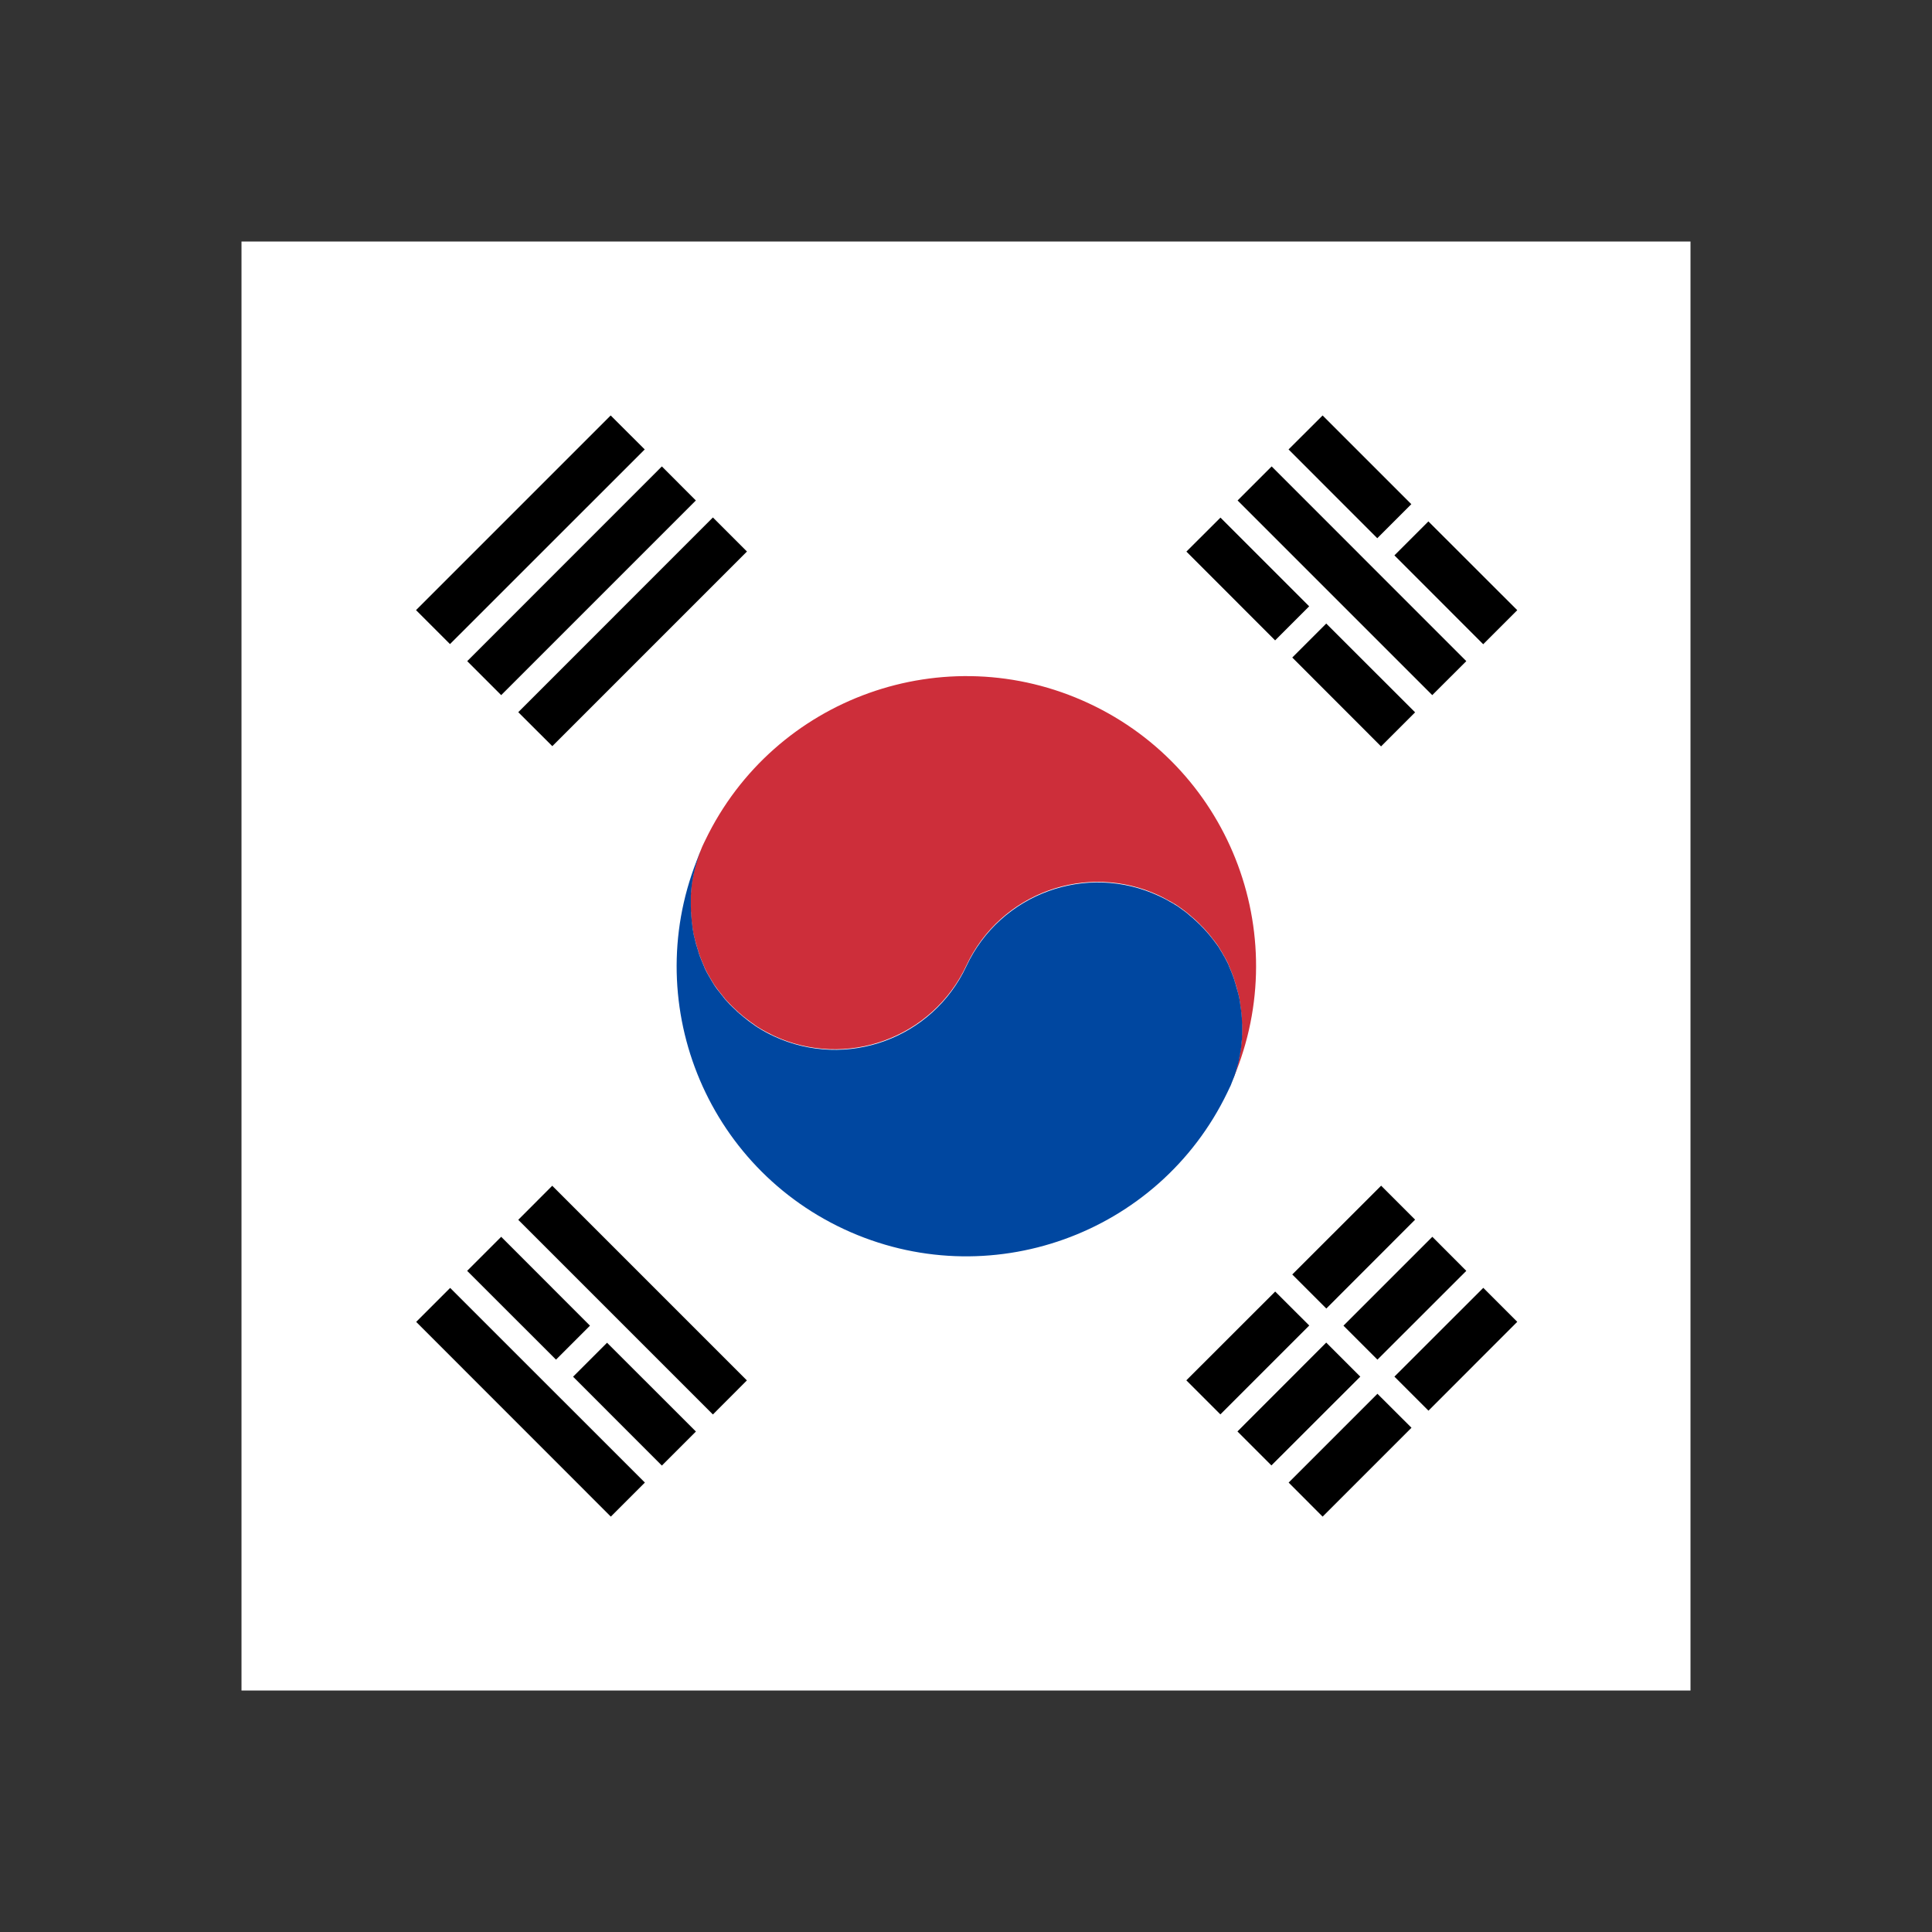 <svg width="24" height="24" viewBox="0 0 24 24" fill="none" xmlns="http://www.w3.org/2000/svg">
<rect x="0" y="0" width="24" height="24" fill="#333333" stroke="none"/>
<g clip-path="url(#clip0_706_727)">
<rect width="18" height="18" transform="translate(3 3)" fill="white"/>
<path d="M15.429 12.833C15.429 12.846 15.429 12.859 15.427 12.871C15.427 12.882 15.427 12.891 15.427 12.9C15.427 12.909 15.427 12.92 15.424 12.929C15.424 12.941 15.422 12.954 15.42 12.965C15.42 12.977 15.416 12.99 15.416 13.003C15.416 13.01 15.415 13.017 15.413 13.024C15.413 13.033 15.409 13.042 15.409 13.051C15.407 13.064 15.406 13.076 15.402 13.089C15.402 13.098 15.398 13.107 15.397 13.118C15.397 13.127 15.393 13.138 15.391 13.147C15.389 13.157 15.386 13.168 15.384 13.181C15.373 13.224 15.361 13.267 15.348 13.309C15.339 13.337 15.328 13.364 15.319 13.391C15.308 13.42 15.298 13.449 15.285 13.478C16.093 11.685 15.312 9.57 13.525 8.737C11.737 7.903 9.615 8.665 8.762 10.436C8.755 10.45 8.749 10.463 8.742 10.477C8.735 10.492 8.729 10.506 8.722 10.52C8.71 10.549 8.699 10.576 8.688 10.605C8.677 10.632 8.668 10.661 8.659 10.688C8.647 10.729 8.634 10.772 8.623 10.816C8.621 10.826 8.618 10.837 8.616 10.85C8.614 10.859 8.612 10.87 8.611 10.879C8.609 10.888 8.607 10.898 8.605 10.907C8.603 10.92 8.602 10.933 8.598 10.945C8.598 10.954 8.594 10.963 8.594 10.972C8.594 10.979 8.593 10.987 8.591 10.994C8.591 11.006 8.587 11.019 8.587 11.032C8.587 11.044 8.584 11.057 8.584 11.068C8.584 11.077 8.584 11.087 8.582 11.096C8.58 11.105 8.582 11.116 8.58 11.125C8.58 11.138 8.58 11.15 8.58 11.163C8.58 11.176 8.58 11.188 8.58 11.203V11.253C8.58 11.282 8.58 11.309 8.584 11.338C8.584 11.348 8.584 11.359 8.585 11.372V11.375C8.585 11.384 8.585 11.395 8.589 11.404C8.589 11.424 8.593 11.442 8.594 11.462C8.594 11.471 8.596 11.478 8.598 11.487C8.598 11.496 8.6 11.503 8.602 11.512C8.602 11.512 8.602 11.516 8.602 11.518C8.602 11.53 8.605 11.541 8.607 11.554C8.607 11.557 8.607 11.561 8.609 11.564C8.609 11.575 8.612 11.586 8.614 11.595C8.614 11.599 8.614 11.6 8.616 11.604C8.618 11.615 8.62 11.626 8.623 11.636C8.623 11.64 8.623 11.644 8.627 11.647C8.629 11.656 8.63 11.667 8.634 11.678C8.634 11.681 8.636 11.687 8.638 11.69C8.641 11.703 8.643 11.714 8.647 11.725C8.65 11.739 8.656 11.752 8.659 11.766C8.659 11.766 8.659 11.766 8.659 11.768C8.663 11.78 8.668 11.793 8.672 11.806V11.809C8.675 11.822 8.681 11.834 8.684 11.849C8.688 11.861 8.693 11.876 8.699 11.888C8.702 11.901 8.708 11.914 8.713 11.924C8.713 11.926 8.713 11.928 8.715 11.93C8.72 11.942 8.726 11.955 8.731 11.968C8.737 11.98 8.742 11.993 8.747 12.005C8.747 12.005 8.747 12.007 8.747 12.009C8.753 12.022 8.76 12.034 8.765 12.047C8.773 12.059 8.778 12.072 8.785 12.085C8.792 12.097 8.798 12.11 8.807 12.122C8.814 12.137 8.821 12.148 8.828 12.16C8.834 12.171 8.841 12.182 8.848 12.193C8.848 12.194 8.85 12.196 8.852 12.2C8.859 12.211 8.866 12.223 8.873 12.234C8.882 12.247 8.89 12.257 8.899 12.27C8.906 12.279 8.913 12.29 8.92 12.299C8.931 12.313 8.942 12.328 8.954 12.342C8.962 12.351 8.969 12.36 8.976 12.369C8.976 12.371 8.98 12.373 8.981 12.376C8.987 12.383 8.992 12.389 8.998 12.396C9.001 12.403 9.007 12.409 9.012 12.414C9.021 12.423 9.03 12.434 9.039 12.443C9.046 12.45 9.053 12.459 9.061 12.466C9.062 12.47 9.064 12.472 9.068 12.473C9.075 12.482 9.084 12.49 9.093 12.499C9.093 12.5 9.097 12.502 9.098 12.504C9.106 12.511 9.111 12.517 9.12 12.524C9.133 12.536 9.147 12.551 9.161 12.563C9.167 12.569 9.174 12.574 9.179 12.58C9.187 12.585 9.194 12.592 9.201 12.598C9.21 12.607 9.221 12.614 9.23 12.623C9.237 12.628 9.246 12.635 9.253 12.641C9.262 12.648 9.271 12.655 9.28 12.662C9.287 12.668 9.296 12.675 9.304 12.68C9.32 12.693 9.338 12.706 9.354 12.716C9.361 12.722 9.368 12.727 9.376 12.733C9.388 12.742 9.401 12.749 9.413 12.758C9.476 12.797 9.543 12.833 9.611 12.866C10.511 13.285 11.582 12.896 12.004 11.995C12.425 11.093 13.496 10.704 14.396 11.123C14.441 11.145 14.484 11.167 14.527 11.192C14.538 11.197 14.549 11.204 14.56 11.21C14.572 11.217 14.583 11.224 14.596 11.231C14.608 11.239 14.621 11.248 14.633 11.255C14.641 11.26 14.648 11.266 14.655 11.271C14.671 11.282 14.689 11.294 14.705 11.307C14.714 11.312 14.722 11.32 14.729 11.325C14.738 11.332 14.747 11.338 14.756 11.347C14.765 11.354 14.772 11.359 14.779 11.366C14.788 11.374 14.799 11.383 14.808 11.392C14.815 11.397 14.822 11.404 14.83 11.41C14.837 11.415 14.842 11.42 14.848 11.426C14.862 11.438 14.876 11.453 14.889 11.465C14.896 11.473 14.903 11.478 14.909 11.485C14.911 11.487 14.912 11.489 14.914 11.491C14.923 11.5 14.93 11.507 14.939 11.516L14.947 11.523C14.947 11.523 14.961 11.539 14.968 11.546C14.977 11.557 14.986 11.566 14.993 11.575C14.999 11.581 15.004 11.588 15.01 11.593C15.015 11.6 15.02 11.606 15.026 11.613C15.028 11.613 15.029 11.617 15.031 11.62C15.038 11.629 15.046 11.638 15.053 11.647C15.064 11.662 15.074 11.676 15.087 11.69C15.094 11.699 15.1 11.71 15.109 11.719C15.118 11.732 15.125 11.743 15.134 11.755C15.141 11.768 15.148 11.779 15.155 11.789C15.155 11.791 15.157 11.793 15.159 11.797C15.166 11.807 15.173 11.818 15.179 11.829C15.186 11.842 15.193 11.854 15.2 11.867C15.208 11.879 15.215 11.892 15.222 11.905C15.229 11.917 15.235 11.93 15.242 11.942C15.249 11.955 15.254 11.968 15.26 11.98V11.984C15.265 11.996 15.272 12.009 15.276 12.022C15.281 12.034 15.287 12.047 15.292 12.059C15.292 12.061 15.292 12.063 15.294 12.065C15.299 12.077 15.303 12.09 15.308 12.101C15.314 12.113 15.317 12.126 15.323 12.14C15.326 12.153 15.332 12.166 15.335 12.178V12.182C15.339 12.194 15.344 12.207 15.348 12.22C15.348 12.22 15.348 12.22 15.348 12.221C15.352 12.234 15.357 12.248 15.361 12.263C15.364 12.275 15.368 12.286 15.37 12.297C15.37 12.301 15.371 12.306 15.373 12.31C15.377 12.32 15.379 12.329 15.38 12.34C15.38 12.344 15.382 12.347 15.384 12.351C15.386 12.362 15.388 12.373 15.391 12.383C15.391 12.387 15.391 12.391 15.393 12.392C15.395 12.403 15.397 12.414 15.398 12.423C15.398 12.427 15.398 12.43 15.4 12.434C15.402 12.446 15.404 12.459 15.406 12.47C15.406 12.472 15.406 12.473 15.406 12.475C15.406 12.484 15.409 12.493 15.409 12.5C15.409 12.509 15.413 12.517 15.413 12.526C15.416 12.545 15.418 12.563 15.42 12.583C15.42 12.594 15.422 12.603 15.424 12.614V12.617C15.424 12.628 15.424 12.639 15.425 12.652C15.425 12.68 15.429 12.707 15.429 12.736V12.787C15.429 12.799 15.429 12.814 15.429 12.826V12.833Z" fill="#CD2E3A"/>
<path d="M15.427 12.659C15.427 12.648 15.427 12.637 15.425 12.625V12.621C15.425 12.61 15.424 12.601 15.422 12.59C15.422 12.571 15.418 12.553 15.415 12.533C15.415 12.524 15.413 12.517 15.411 12.508C15.411 12.499 15.409 12.491 15.407 12.482C15.407 12.482 15.407 12.479 15.407 12.477C15.407 12.464 15.404 12.454 15.402 12.441C15.402 12.437 15.402 12.434 15.4 12.43C15.4 12.419 15.397 12.409 15.395 12.4C15.395 12.396 15.395 12.394 15.393 12.391C15.391 12.38 15.389 12.369 15.386 12.358C15.386 12.355 15.386 12.351 15.382 12.347C15.38 12.337 15.379 12.328 15.375 12.317C15.375 12.313 15.373 12.308 15.371 12.304C15.368 12.292 15.364 12.281 15.362 12.27C15.359 12.257 15.353 12.243 15.35 12.229C15.35 12.229 15.35 12.229 15.35 12.227C15.346 12.214 15.341 12.202 15.337 12.189V12.185C15.334 12.173 15.328 12.16 15.325 12.148C15.319 12.133 15.316 12.121 15.31 12.108C15.305 12.095 15.301 12.083 15.296 12.072C15.296 12.07 15.296 12.068 15.294 12.067C15.289 12.054 15.283 12.041 15.278 12.029C15.272 12.016 15.267 12.004 15.262 11.991C15.262 11.991 15.262 11.989 15.262 11.987C15.256 11.975 15.249 11.962 15.244 11.95C15.236 11.937 15.231 11.924 15.224 11.912C15.217 11.899 15.211 11.887 15.202 11.874C15.195 11.86 15.188 11.849 15.181 11.836C15.175 11.825 15.168 11.815 15.161 11.804C15.161 11.802 15.157 11.8 15.157 11.797C15.15 11.786 15.143 11.775 15.136 11.762C15.127 11.75 15.119 11.739 15.11 11.726C15.103 11.717 15.096 11.707 15.089 11.698C15.078 11.683 15.067 11.669 15.055 11.654C15.047 11.645 15.04 11.636 15.033 11.627C15.031 11.626 15.029 11.622 15.028 11.62C15.022 11.613 15.017 11.608 15.011 11.6C15.006 11.595 15.001 11.588 14.995 11.582C14.986 11.573 14.979 11.563 14.97 11.554C14.963 11.546 14.956 11.537 14.948 11.53L14.941 11.523C14.941 11.523 14.925 11.507 14.916 11.498C14.916 11.496 14.912 11.494 14.911 11.492C14.905 11.485 14.898 11.48 14.891 11.473C14.878 11.46 14.862 11.446 14.849 11.433C14.844 11.428 14.837 11.422 14.831 11.417C14.824 11.411 14.819 11.404 14.81 11.399C14.801 11.39 14.79 11.383 14.781 11.374C14.772 11.366 14.765 11.361 14.758 11.354C14.749 11.347 14.74 11.339 14.731 11.332C14.723 11.327 14.714 11.32 14.707 11.314C14.691 11.302 14.673 11.289 14.657 11.278C14.65 11.273 14.642 11.267 14.635 11.262C14.623 11.253 14.61 11.246 14.597 11.239C14.585 11.23 14.574 11.222 14.561 11.217C14.551 11.212 14.54 11.204 14.529 11.199C14.488 11.174 14.443 11.152 14.398 11.131C13.498 10.711 12.427 11.1 12.005 12.002C11.586 12.902 10.515 13.292 9.613 12.873C9.545 12.841 9.478 12.805 9.415 12.765C9.403 12.756 9.39 12.749 9.377 12.74C9.37 12.734 9.363 12.729 9.356 12.724C9.338 12.713 9.322 12.7 9.305 12.688C9.298 12.682 9.289 12.675 9.282 12.67C9.273 12.662 9.264 12.655 9.255 12.648C9.246 12.643 9.239 12.635 9.232 12.63C9.223 12.621 9.212 12.614 9.203 12.605C9.196 12.599 9.188 12.592 9.181 12.587C9.176 12.581 9.169 12.576 9.163 12.571C9.149 12.558 9.134 12.544 9.122 12.531C9.115 12.524 9.107 12.518 9.1 12.511C9.1 12.511 9.097 12.508 9.095 12.506C9.086 12.497 9.079 12.49 9.07 12.481C9.066 12.479 9.064 12.477 9.062 12.473C9.055 12.466 9.048 12.457 9.041 12.45C9.032 12.439 9.023 12.43 9.014 12.421C9.008 12.416 9.003 12.409 8.999 12.403C8.994 12.398 8.989 12.391 8.983 12.383C8.983 12.38 8.98 12.378 8.978 12.376C8.971 12.367 8.963 12.358 8.956 12.349C8.945 12.335 8.935 12.32 8.922 12.306C8.915 12.297 8.908 12.286 8.9 12.277C8.891 12.265 8.884 12.254 8.875 12.241C8.868 12.23 8.861 12.218 8.854 12.207C8.854 12.205 8.85 12.203 8.85 12.2C8.843 12.189 8.836 12.178 8.83 12.167C8.823 12.155 8.816 12.142 8.809 12.13C8.801 12.117 8.794 12.104 8.787 12.092C8.78 12.079 8.774 12.067 8.767 12.054C8.76 12.041 8.755 12.029 8.749 12.016C8.749 12.016 8.749 12.014 8.749 12.013C8.744 12 8.737 11.987 8.733 11.975C8.728 11.962 8.722 11.95 8.717 11.937C8.717 11.935 8.717 11.933 8.715 11.932C8.71 11.919 8.704 11.908 8.701 11.896C8.695 11.883 8.69 11.87 8.686 11.856C8.681 11.843 8.677 11.831 8.674 11.816V11.813C8.67 11.8 8.665 11.788 8.661 11.775C8.661 11.775 8.661 11.775 8.661 11.773C8.657 11.761 8.652 11.746 8.648 11.732C8.645 11.719 8.641 11.708 8.639 11.698C8.639 11.694 8.638 11.689 8.636 11.685C8.632 11.674 8.63 11.663 8.629 11.654C8.629 11.651 8.627 11.647 8.625 11.644C8.623 11.633 8.621 11.622 8.618 11.611C8.618 11.608 8.618 11.604 8.616 11.602C8.614 11.591 8.612 11.581 8.611 11.572C8.611 11.568 8.611 11.564 8.609 11.561C8.607 11.548 8.605 11.536 8.603 11.525C8.603 11.523 8.603 11.521 8.603 11.519C8.602 11.51 8.6 11.503 8.6 11.494C8.6 11.485 8.598 11.478 8.596 11.469C8.594 11.449 8.593 11.431 8.591 11.411C8.591 11.401 8.589 11.392 8.587 11.383V11.379C8.587 11.368 8.587 11.357 8.585 11.345C8.585 11.316 8.582 11.289 8.582 11.26V11.21C8.582 11.197 8.582 11.183 8.582 11.17C8.582 11.158 8.582 11.145 8.582 11.132C8.582 11.122 8.582 11.113 8.584 11.104C8.585 11.095 8.584 11.084 8.585 11.075C8.585 11.062 8.589 11.05 8.589 11.039C8.589 11.026 8.593 11.014 8.593 11.001C8.593 10.994 8.594 10.987 8.596 10.979C8.596 10.97 8.6 10.961 8.6 10.952C8.602 10.94 8.603 10.927 8.607 10.915C8.607 10.906 8.611 10.897 8.612 10.886C8.612 10.877 8.616 10.866 8.618 10.857C8.62 10.844 8.623 10.834 8.625 10.823C8.636 10.78 8.648 10.736 8.661 10.695C8.67 10.666 8.679 10.639 8.69 10.612C8.701 10.583 8.711 10.555 8.724 10.528C7.916 12.32 8.697 14.435 10.484 15.269C12.272 16.102 14.394 15.341 15.247 13.57C15.254 13.557 15.26 13.543 15.267 13.528C15.274 13.514 15.28 13.499 15.287 13.487C15.299 13.458 15.31 13.429 15.321 13.4C15.332 13.373 15.343 13.345 15.35 13.318C15.362 13.276 15.375 13.233 15.386 13.19C15.388 13.179 15.391 13.168 15.393 13.156C15.395 13.145 15.397 13.136 15.398 13.127C15.4 13.118 15.402 13.109 15.404 13.098C15.406 13.085 15.407 13.073 15.411 13.06C15.411 13.051 15.415 13.042 15.415 13.033C15.415 13.026 15.416 13.019 15.418 13.012C15.418 12.999 15.422 12.986 15.422 12.974C15.422 12.961 15.425 12.949 15.425 12.938C15.425 12.929 15.427 12.918 15.429 12.909C15.429 12.9 15.429 12.889 15.429 12.88C15.429 12.868 15.431 12.855 15.431 12.842C15.431 12.83 15.431 12.815 15.431 12.803V12.752C15.431 12.724 15.431 12.697 15.427 12.668V12.659Z" fill="#0047A0"/>
<path d="M7.586 5.161L5.168 7.579L5.59 8.001L8.009 5.583L7.586 5.161Z" fill="black"/>
<path d="M8.222 5.794L5.804 8.213L6.226 8.635L8.644 6.217L8.222 5.794Z" fill="black"/>
<path d="M8.856 6.428L6.438 8.847L6.861 9.269L9.279 6.851L8.856 6.428Z" fill="black"/>
<path d="M15.161 6.43L14.738 6.852L15.84 7.955L16.263 7.532L15.161 6.43Z" fill="black"/>
<path d="M16.475 7.746L16.053 8.168L17.156 9.272L17.579 8.849L16.475 7.746Z" fill="black"/>
<path d="M15.797 5.794L15.374 6.217L17.792 8.635L18.215 8.213L15.797 5.794Z" fill="black"/>
<path d="M16.43 5.161L16.007 5.583L17.109 6.686L17.532 6.263L16.43 5.161Z" fill="black"/>
<path d="M17.744 6.477L17.322 6.899L18.425 8.003L18.848 7.58L17.744 6.477Z" fill="black"/>
<path d="M5.592 15.999L5.17 16.421L7.588 18.84L8.011 18.417L5.592 15.999Z" fill="black"/>
<path d="M6.86 14.73L6.438 15.153L8.856 17.571L9.278 17.148L6.86 14.73Z" fill="black"/>
<path d="M6.226 15.364L5.803 15.787L6.907 16.89L7.329 16.468L6.226 15.364Z" fill="black"/>
<path d="M7.541 16.68L7.119 17.102L8.222 18.206L8.645 17.783L7.541 16.68Z" fill="black"/>
<path d="M17.157 14.729L16.053 15.832L16.476 16.255L17.579 15.151L17.157 14.729Z" fill="black"/>
<path d="M15.841 16.044L14.737 17.147L15.16 17.57L16.264 16.466L15.841 16.044Z" fill="black"/>
<path d="M16.475 16.678L15.372 17.782L15.794 18.204L16.898 17.101L16.475 16.678Z" fill="black"/>
<path d="M17.793 15.364L16.689 16.468L17.111 16.89L18.215 15.787L17.793 15.364Z" fill="black"/>
<path d="M17.111 17.314L16.008 18.417L16.43 18.84L17.534 17.736L17.111 17.314Z" fill="black"/>
<path d="M18.426 15.998L17.322 17.101L17.745 17.524L18.848 16.42L18.426 15.998Z" fill="black"/>
</g>
<defs>
<clipPath id="clip0_706_727">
<rect width="18" height="18" fill="white" transform="translate(3 3)"/>
</clipPath>
</defs>
</svg>
